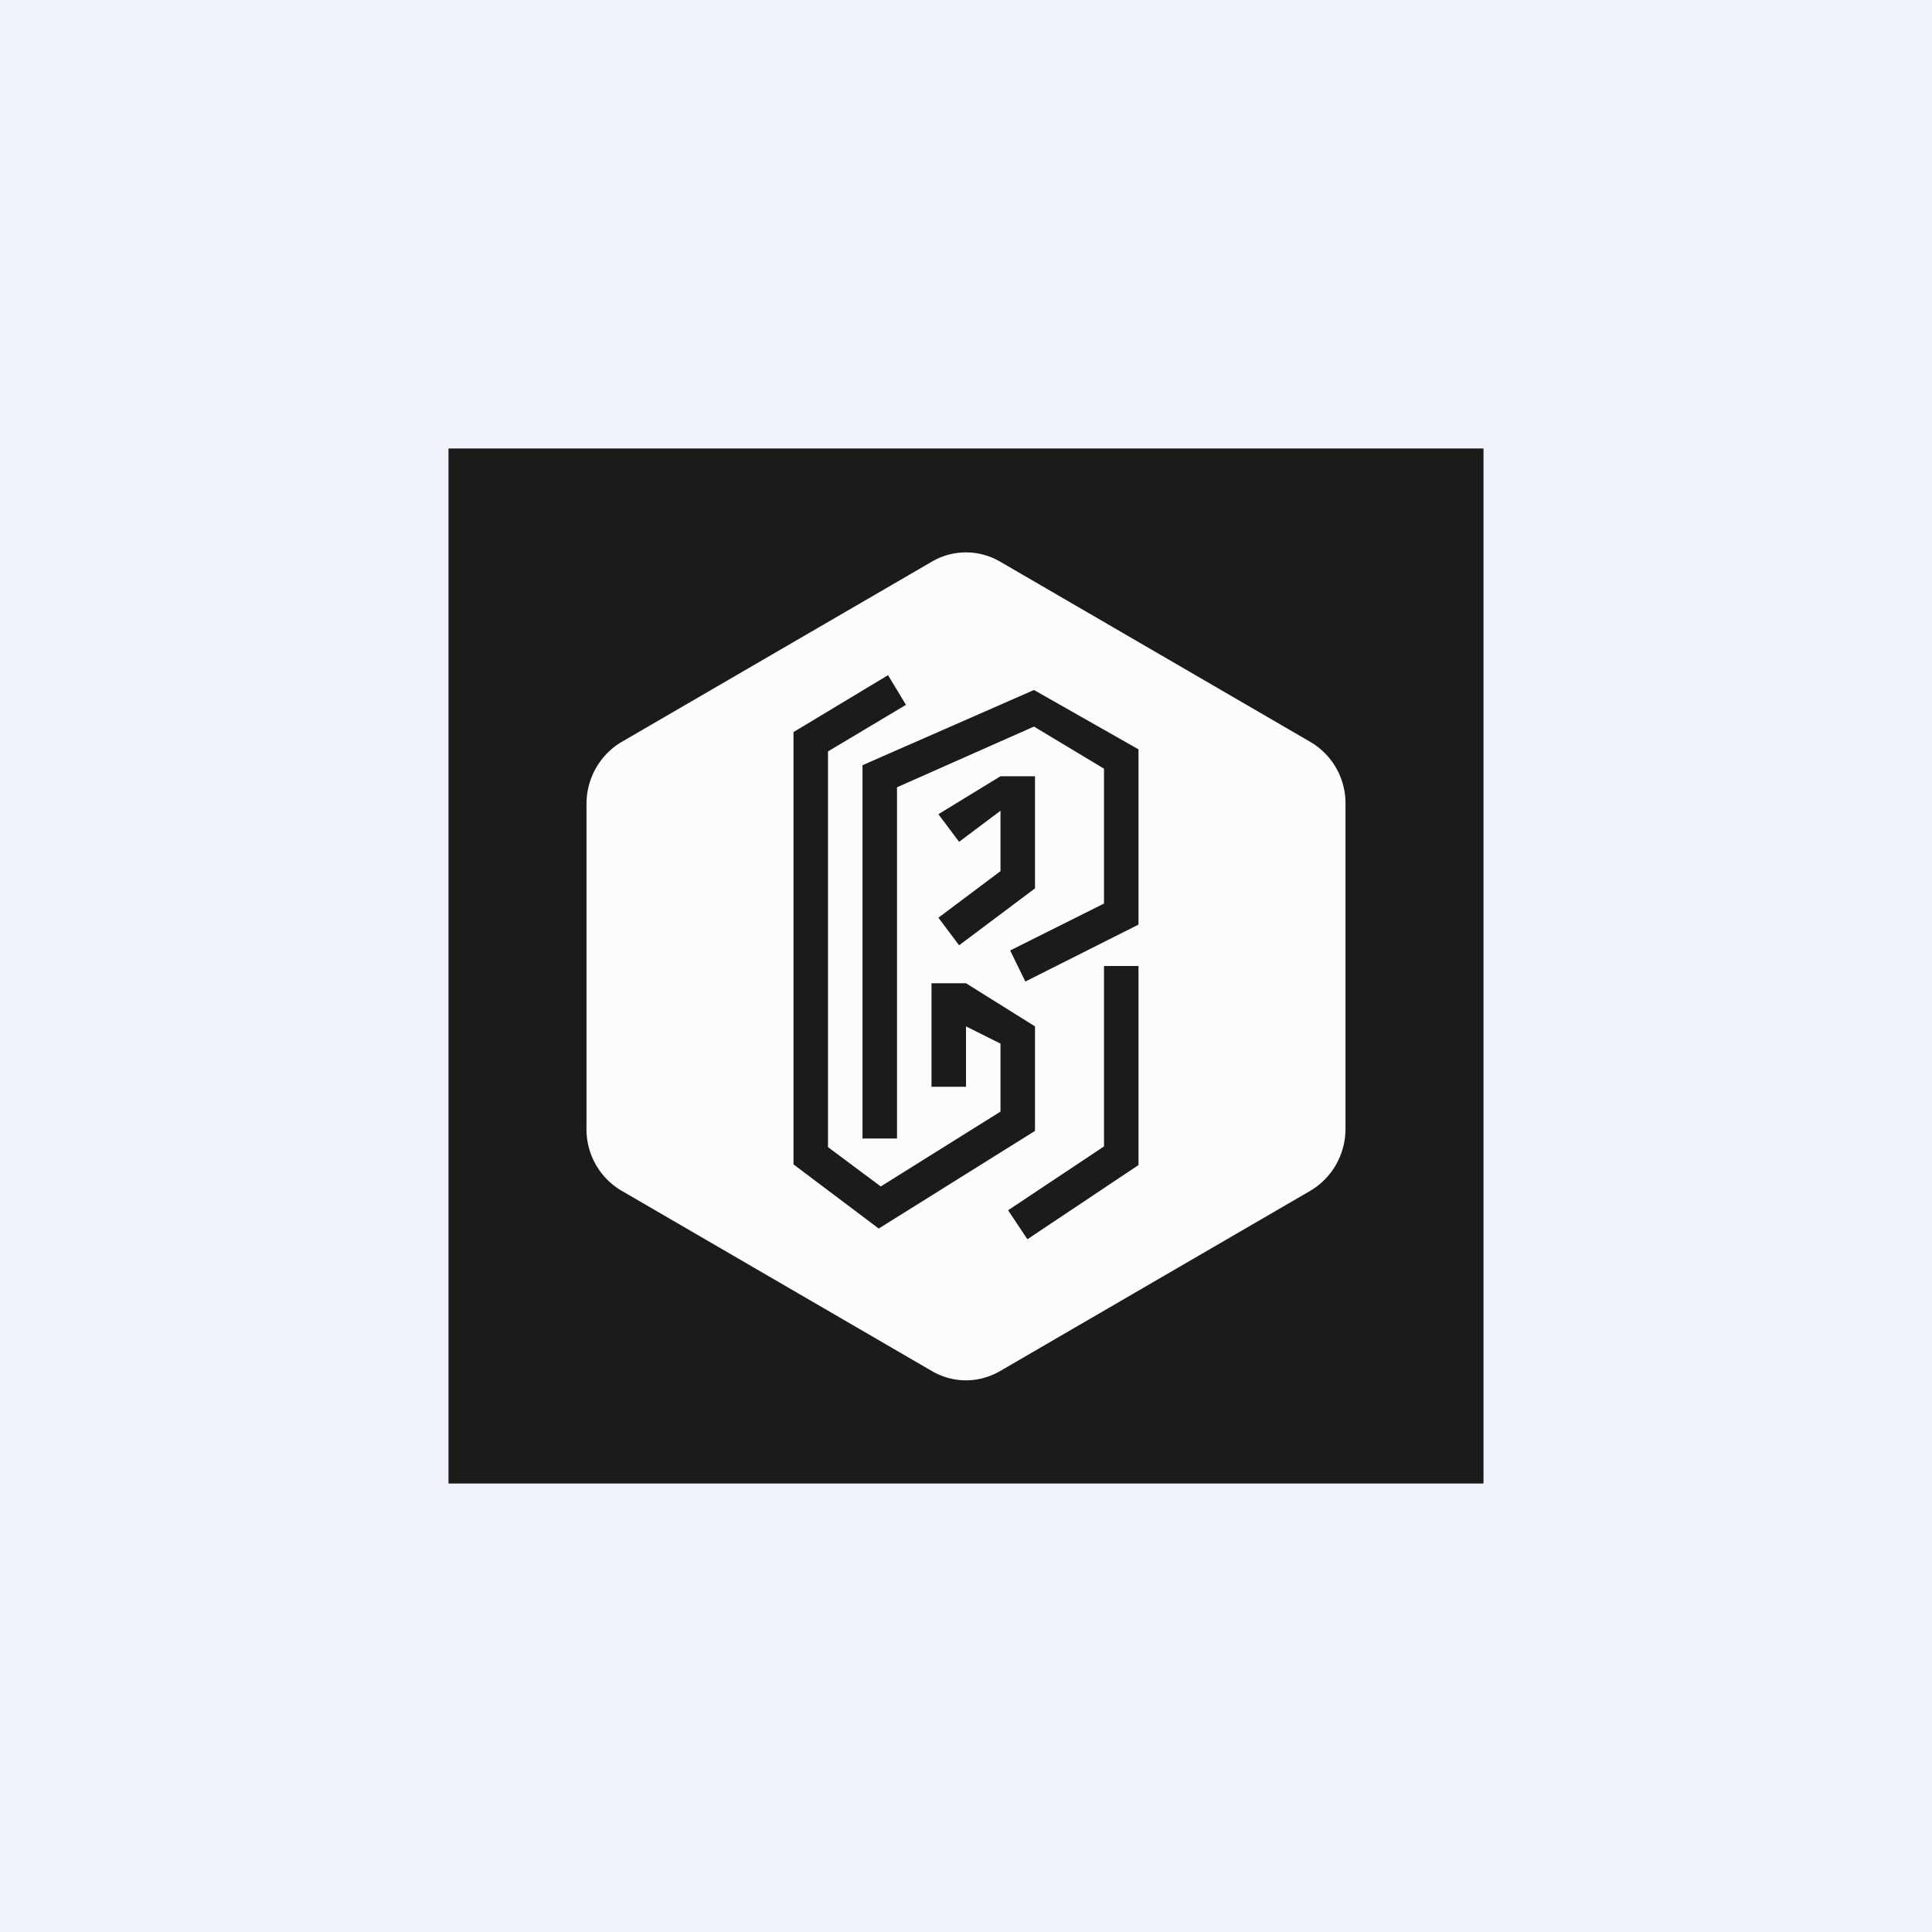 <!-- by TradeStack --><svg width="56" height="56" viewBox="0 0 56 56" xmlns="http://www.w3.org/2000/svg"><path fill="#F0F3FA" d="M0 0h56v56H0z"/><path fill="#1B1B1B" d="M13 13h30v30H13z"/><path fill-rule="evenodd" d="M17 32.71V23.3c0-.74.39-1.42 1.01-1.79l9-5.23a1.96 1.96 0 0 1 1.98 0l9 5.23A2.06 2.06 0 0 1 39 23.3v9.42c0 .74-.39 1.42-1.01 1.79l-9 5.23c-.62.36-1.36.36-1.98 0l-9-5.23A2.06 2.06 0 0 1 17 32.7Zm8.74-13.14.52.86L24 21.78v11.47l1.53 1.14L29 32.22v-1.97l-1-.5v1.75h-1v-3h1l2 1.25v3.03l-4.53 2.83L23 33.75V21.22l2.74-1.65ZM33 21.72 29.97 20 25 22.18V33h1V22.82l3.97-1.76L32 22.28v3.91l-2.72 1.36.44.9L33 26.8v-5.1Zm-4 1.78-1.2.9-.6-.8 1.8-1.1h1v3.25l-2.2 1.65-.6-.8 1.8-1.35V23.5Zm3 4.5v5.23l-2.78 1.85.56.84L33 33.77V28h-1Z" fill="#FBFDFD"/></svg>
